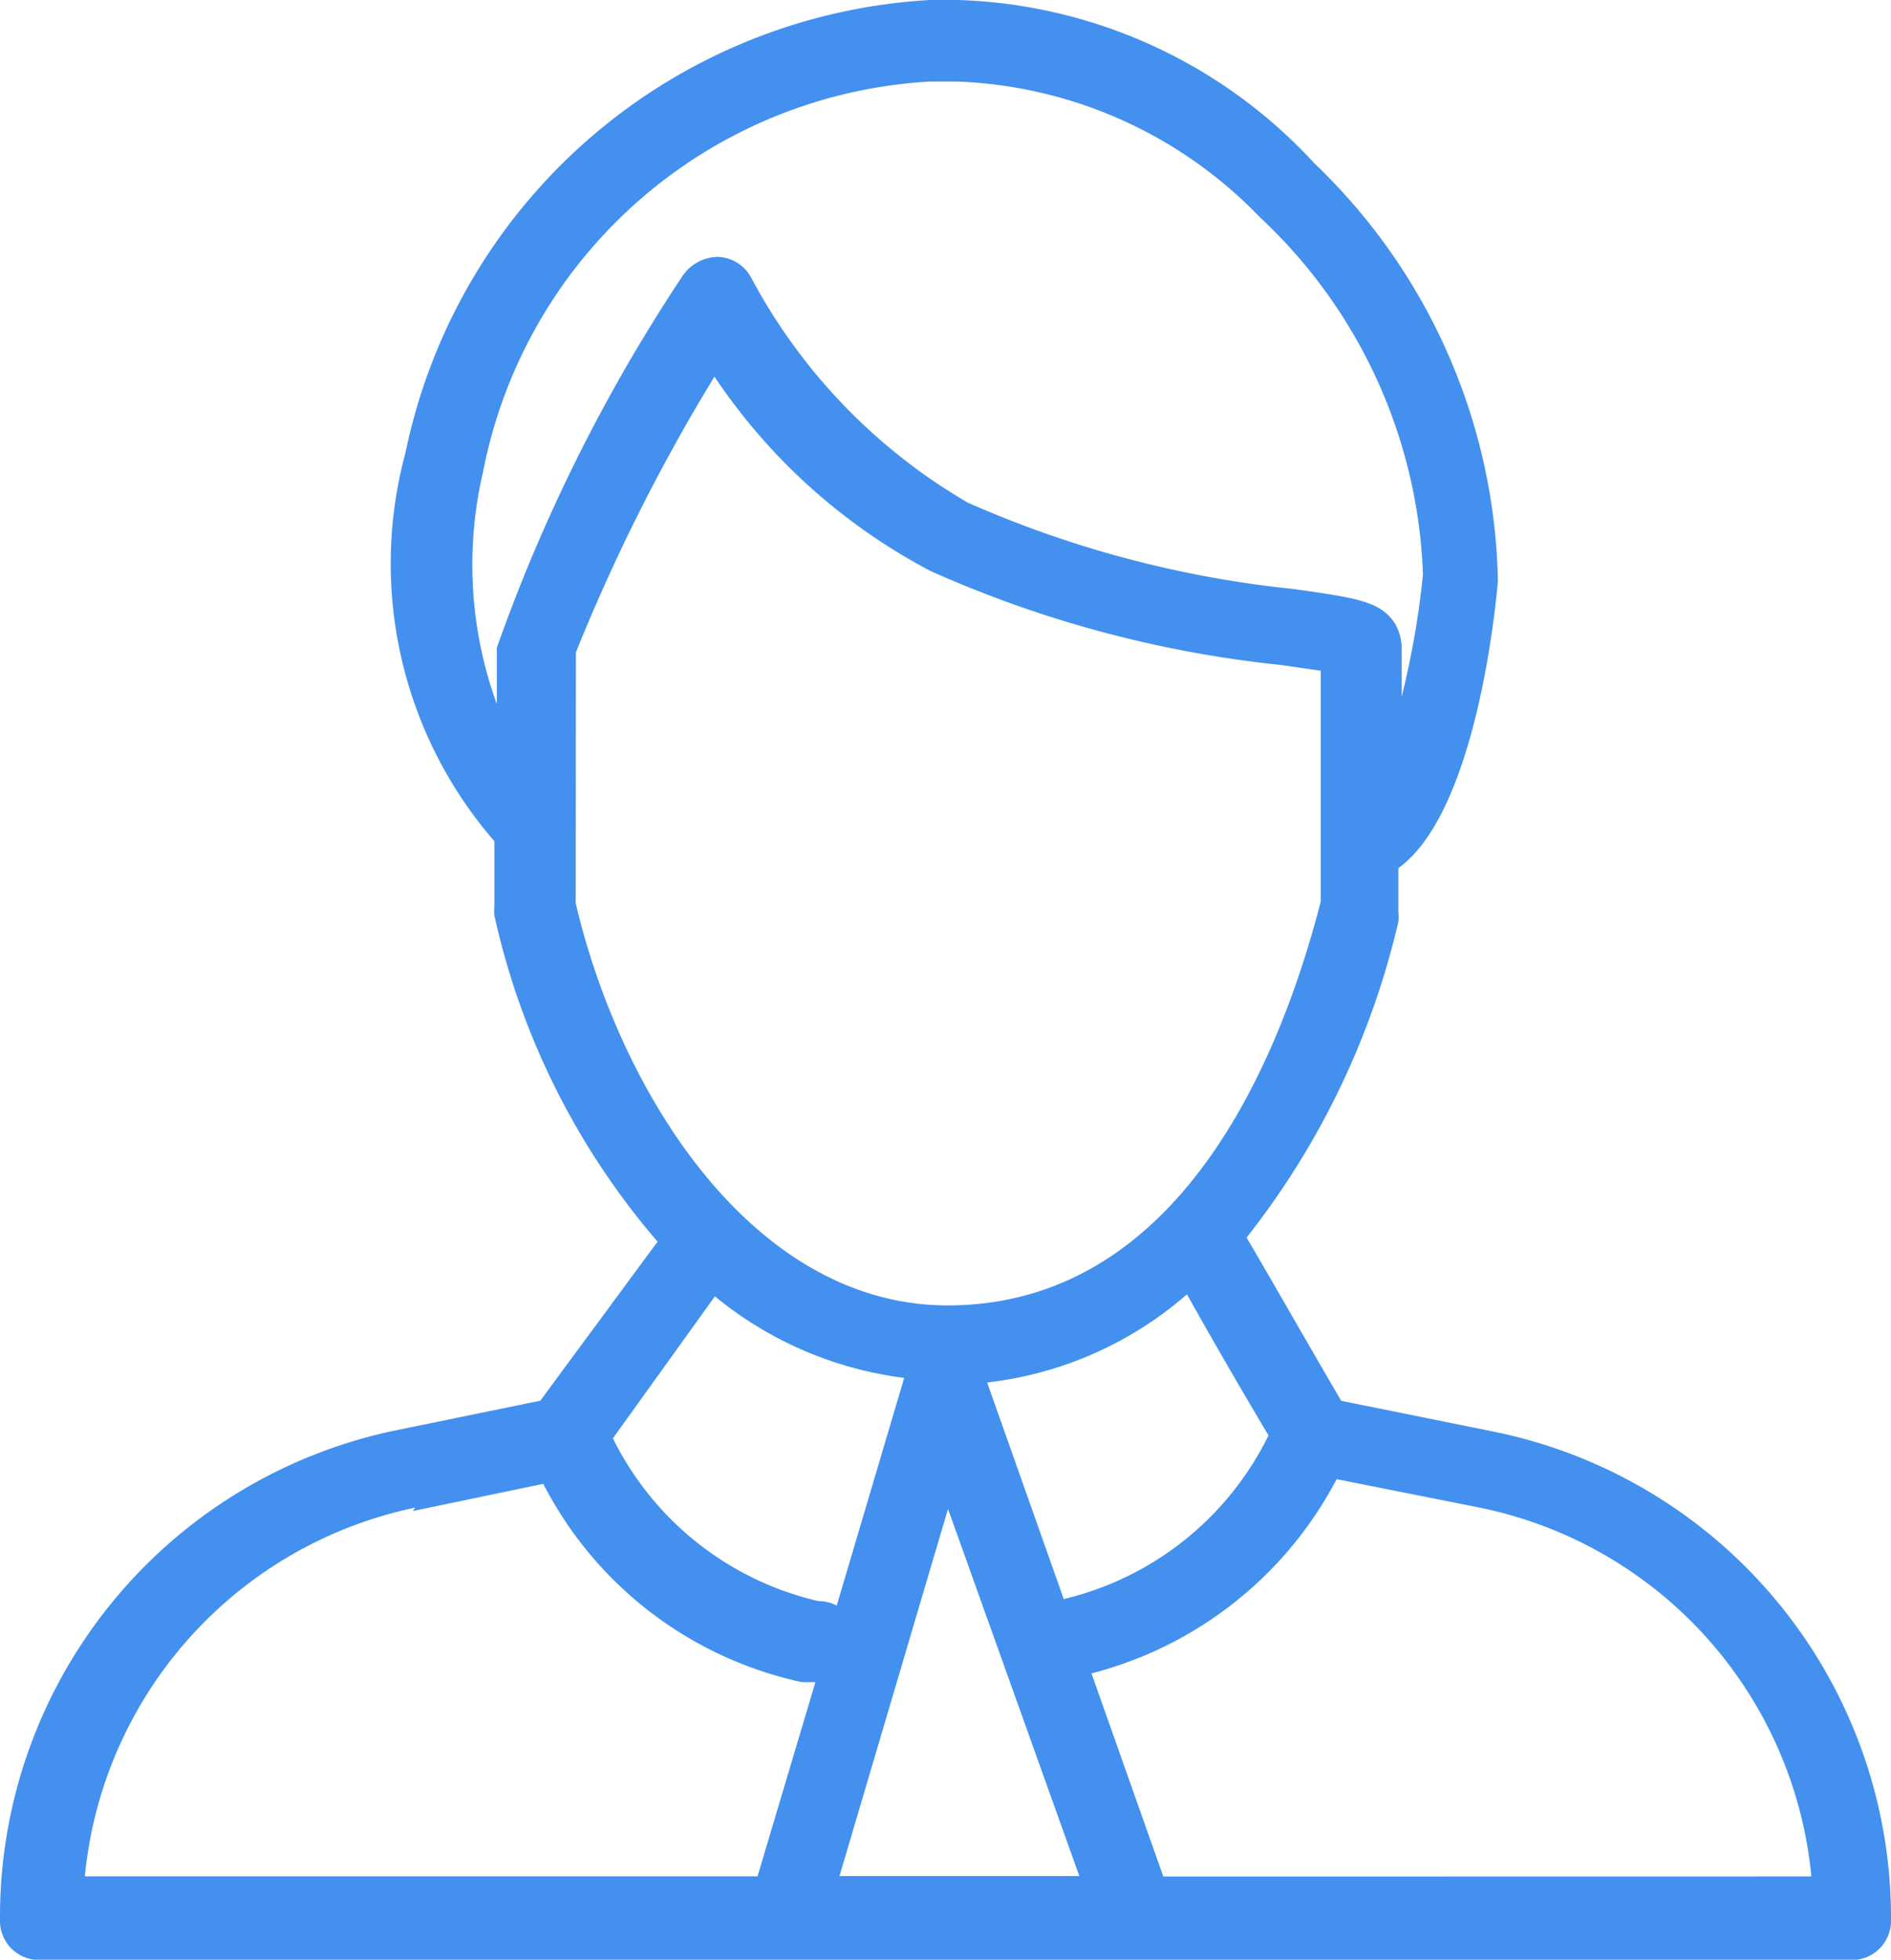 <svg xmlns="http://www.w3.org/2000/svg" width="17.741" height="18.384" viewBox="0 0 17.741 18.384">
<style>
    svg {
      cursor:pointer;
    }

    </style>
  <path id="Tracé_48" data-name="Tracé 48" d="M13.972,13.412l-1.439-.291c-.314-.536-.719-1.248-.888-1.531a7.538,7.538,0,0,0,1.424-2.962.369.369,0,0,0,0-.092V8.124c.7-.505.9-2.3.934-2.694A5.562,5.562,0,0,0,12.28,1.511,4.738,4.738,0,0,0,8.935-.02h-.26A5.334,5.334,0,0,0,3.754,4.228a3.973,3.973,0,0,0,.834,3.643h0v.612a.387.387,0,0,0,0,.084,7.008,7.008,0,0,0,1.531,3.061l-1.1,1.492L3.654,13.4A4.66,4.66,0,0,0-.05,18a.367.367,0,0,0,.367.367H17.324A.367.367,0,0,0,17.691,18,4.654,4.654,0,0,0,13.972,13.412ZM7.627,15A2.876,2.876,0,0,1,5.7,13.473l.957-1.332a3.482,3.482,0,0,0,1.776.765L7.8,15.042A.367.367,0,0,0,7.627,15Zm1.217-.865,1.232,3.444H7.826Zm.367-1.186a3.446,3.446,0,0,0,1.875-.827c.191.344.505.888.765,1.324A2.885,2.885,0,0,1,9.93,14.981ZM4.481,4.411A4.531,4.531,0,0,1,8.675.745h.253a4.148,4.148,0,0,1,2.84,1.271A4.815,4.815,0,0,1,13.3,5.368a7.985,7.985,0,0,1-.2,1.148V6.057h0a.455.455,0,0,0-.069-.237c-.138-.2-.352-.23-.941-.314a10.113,10.113,0,0,1-3.061-.811A5.353,5.353,0,0,1,7,2.59a.366.366,0,0,0-.321-.2.406.406,0,0,0-.329.184A15.8,15.8,0,0,0,4.611,6.057v.528A3.827,3.827,0,0,1,4.481,4.411ZM5.353,6.1a17.479,17.479,0,0,1,1.3-2.587A5.533,5.533,0,0,0,8.683,5.338a10.773,10.773,0,0,0,3.283.88l.375.054V8.437c-.383,1.492-1.332,3.789-3.5,3.789-1.806,0-3.061-1.952-3.49-3.773ZM3.823,14.155,5.047,13.9a3.572,3.572,0,0,0,2.426,1.86H7.6l-.543,1.822H.746a3.918,3.918,0,0,1,3.1-3.459Zm7.041,3.429-.674-1.906a3.613,3.613,0,0,0,2.3-1.822l1.347.268a3.911,3.911,0,0,1,3.107,3.459Z" transform="translate(0.05 0.02)" fill="#4390ef"/>
</svg>
